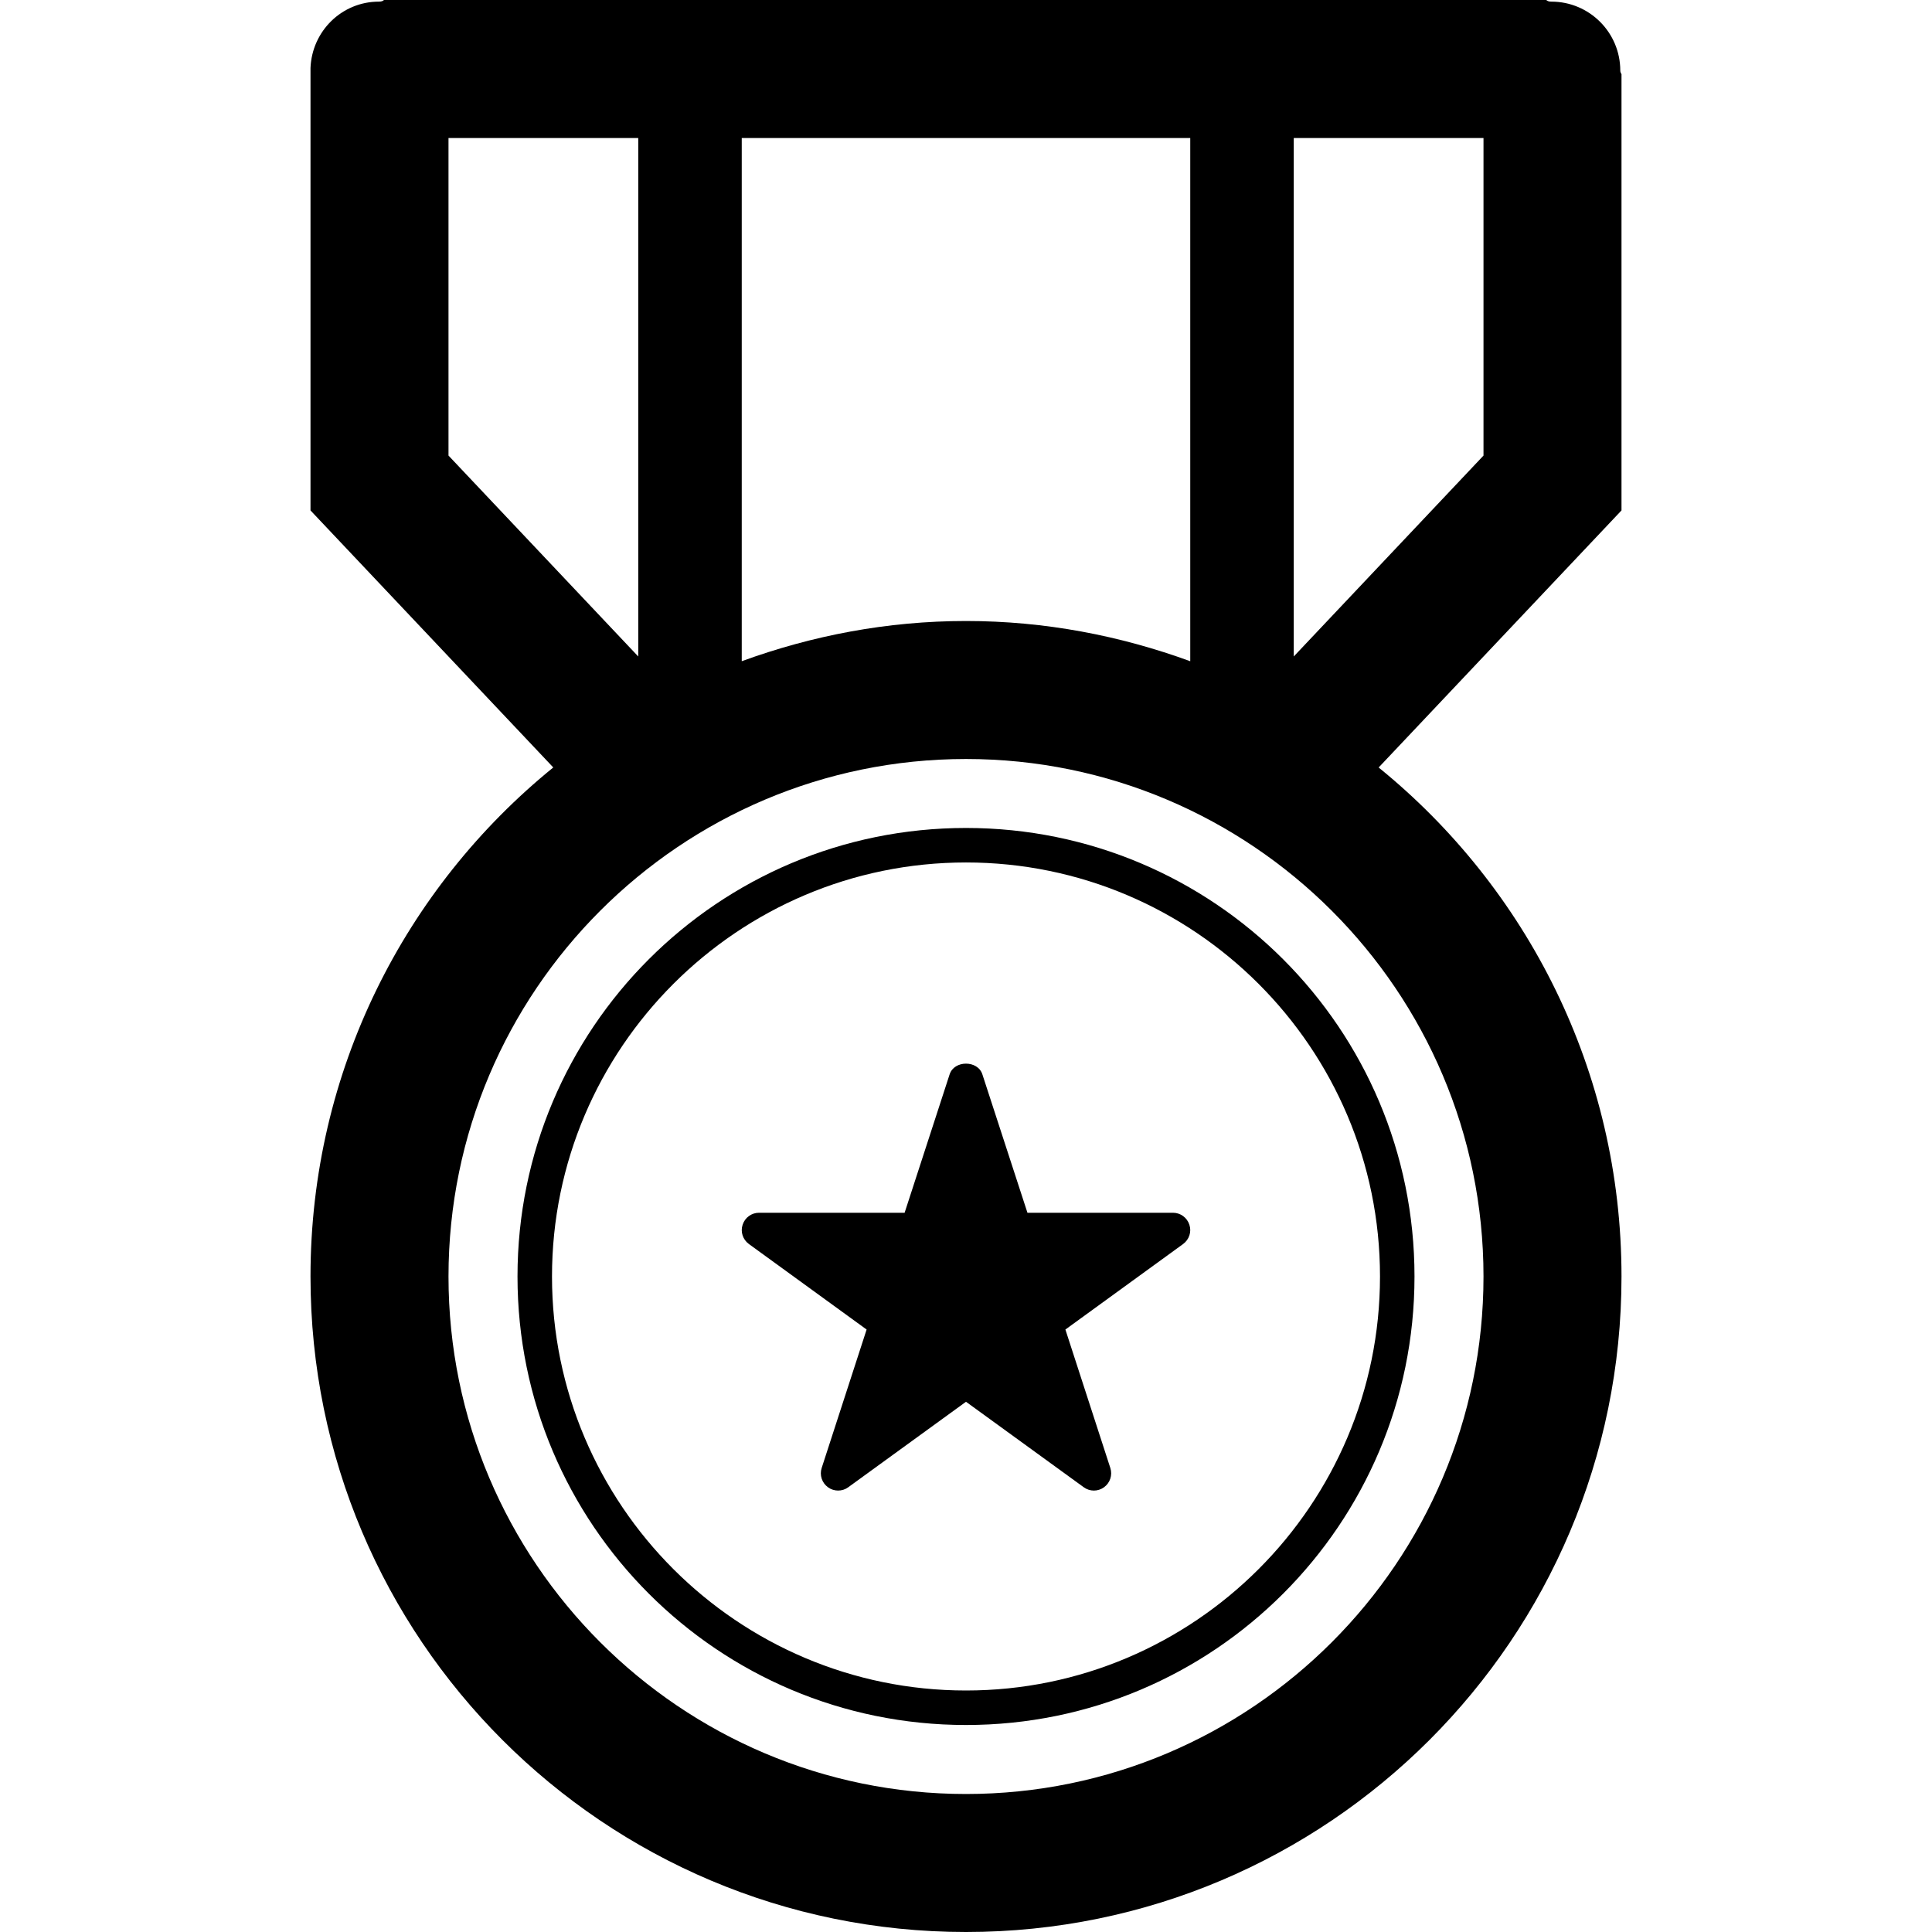 <?xml version="1.0" standalone="no"?><!DOCTYPE svg PUBLIC "-//W3C//DTD SVG 1.1//EN" "http://www.w3.org/Graphics/SVG/1.1/DTD/svg11.dtd"><svg t="1645672679301" class="icon" viewBox="0 0 1024 1024" version="1.1" xmlns="http://www.w3.org/2000/svg" p-id="3383" xmlns:xlink="http://www.w3.org/1999/xlink" width="200" height="200"><defs><style type="text/css"></style></defs><path d="M512 438.839c-131.392 0-237.714 106.375-237.714 237.733 0 131.286 106.322 237.714 237.714 237.714 131.321 0 237.714-106.428 237.714-237.714C749.714 545.214 643.323 438.839 512 438.839zM512 896c-121 0-219.429-98.428-219.429-219.429s98.428-219.447 219.429-219.447S731.429 555.571 731.429 676.571 633 896 512 896z" p-id="3384"></path><path d="M621.714 642.785l-77.144 0-23.892-73.357c-2.428-7.572-14.928-7.572-17.357 0l-23.857 73.357L402.286 642.785c-3.964 0-7.464 2.571-8.678 6.358-1.251 3.75 0.108 7.857 3.321 10.214l62.393 45.321-23.821 73.393c-1.214 3.785 0.143 7.892 3.357 10.214 3.143 2.322 7.572 2.322 10.714 0L512 742.965l62.429 45.321c1.571 1.143 3.465 1.75 5.358 1.75s3.785-0.607 5.358-1.75c3.215-2.322 4.571-6.429 3.357-10.214l-23.821-73.393 62.393-45.321c3.215-2.357 4.571-6.464 3.321-10.214C629.179 645.358 625.679 642.785 621.714 642.785z" p-id="3385"></path><path d="M859.429 39.34c-0.285-0.554-0.644-1.053-0.644-1.911 0-20.197-16.357-36.571-36.571-36.571-1.322 0-2.143-0.322-2.642-0.858L203.5 0c-0.499 0.536-1.322 0.858-2.642 0.858C181.144 0.858 165.358 16.517 164.571 36.017l0 234.518 128.678 136.232C214.786 470.464 164.571 567.607 164.571 676.571c0 191.857 155.5 347.429 347.429 347.429 191.821 0 347.429-155.571 347.429-347.429 0-108.965-50.249-206.089-128.715-269.786L859.429 270.535 859.429 39.34zM630.857 73.143l0 277.321c-37.142-13.553-77.036-21.321-118.857-21.321s-81.715 7.768-118.857 21.303L393.143 73.143 630.857 73.143zM237.714 73.143l100.571 0 0 274.803-100.571-106.481L237.714 73.143zM786.286 676.571c0 151.25-123.035 274.286-274.286 274.286s-274.286-123.035-274.286-274.286 123.035-274.286 274.286-274.286S786.286 525.321 786.286 676.571zM786.286 241.465l-100.571 106.481L685.714 73.143l100.571 0L786.286 241.465z" p-id="3386"></path></svg>